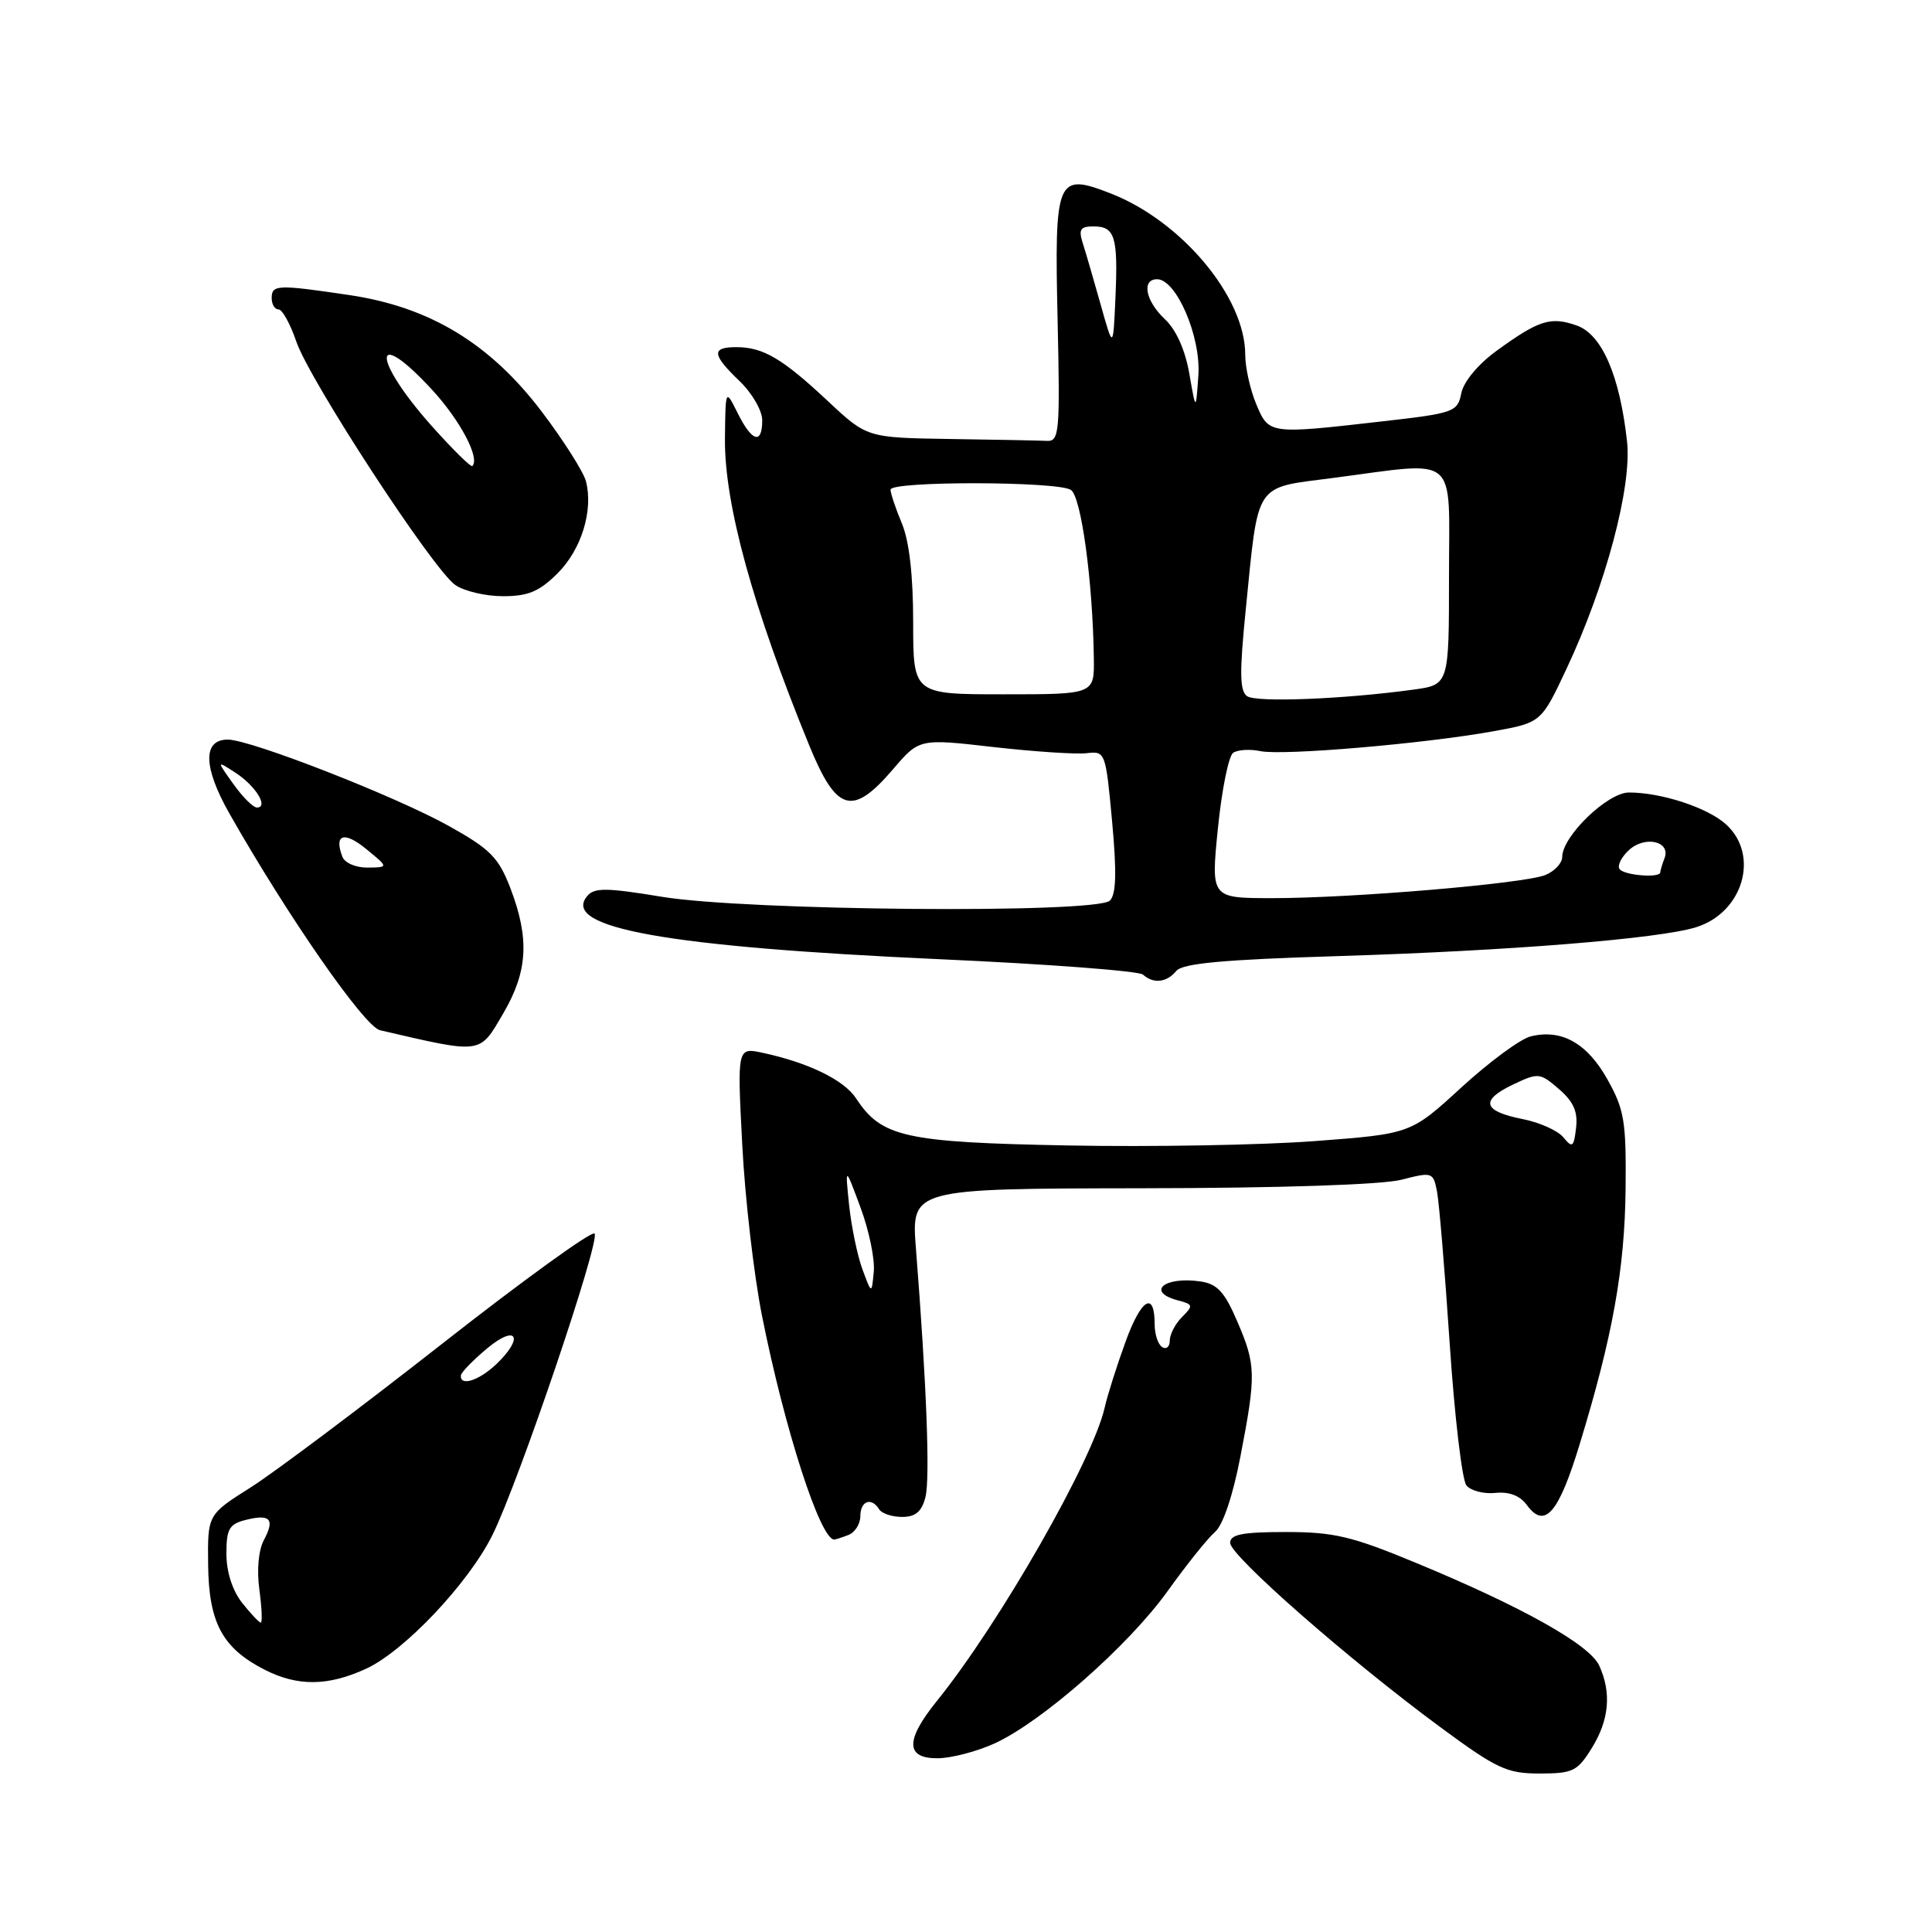 <?xml version="1.0" encoding="UTF-8" standalone="no"?>
<!DOCTYPE svg PUBLIC "-//W3C//DTD SVG 1.1//EN" "http://www.w3.org/Graphics/SVG/1.1/DTD/svg11.dtd" >
<svg xmlns="http://www.w3.org/2000/svg" xmlns:xlink="http://www.w3.org/1999/xlink" version="1.1" viewBox="0 0 256 256">
 <g >
 <path fill="currentColor"
d=" M 210.92 231.63 C 213.23 227.90 213.55 224.31 211.91 220.71 C 210.65 217.93 201.72 212.92 187.63 207.09 C 179.13 203.56 176.75 203.00 170.38 203.00 C 164.61 203.00 163.00 203.32 163.00 204.44 C 163.00 206.13 178.76 219.95 190.84 228.85 C 198.34 234.38 199.66 235.00 204.01 235.00 C 208.41 235.00 209.02 234.70 210.92 231.63 Z  M 131.75 231.03 C 138.03 228.18 149.52 218.07 154.71 210.84 C 157.21 207.35 160.03 203.82 160.99 203.00 C 162.05 202.09 163.37 198.17 164.36 193.00 C 166.46 182.13 166.43 180.86 163.92 175.04 C 162.27 171.19 161.28 170.12 159.08 169.80 C 154.25 169.09 151.79 171.19 156.13 172.32 C 158.10 172.84 158.14 173.00 156.63 174.51 C 155.73 175.41 155.00 176.81 155.00 177.63 C 155.00 178.45 154.55 178.84 154.00 178.50 C 153.45 178.16 153.00 176.81 153.00 175.50 C 153.00 171.00 151.23 172.04 149.15 177.76 C 148.00 180.92 146.75 184.85 146.38 186.50 C 144.81 193.48 132.45 215.10 124.14 225.39 C 119.94 230.59 119.97 233.01 124.25 232.98 C 126.04 232.97 129.41 232.09 131.75 231.03 Z  M 48.50 221.12 C 53.57 218.79 62.06 209.81 65.24 203.42 C 68.73 196.38 79.61 164.28 78.78 163.45 C 78.40 163.07 69.27 169.67 58.49 178.13 C 47.71 186.58 36.33 195.12 33.20 197.10 C 27.50 200.70 27.50 200.70 27.58 207.39 C 27.67 215.05 29.49 218.40 35.07 221.25 C 39.44 223.47 43.45 223.44 48.50 221.12 Z  M 112.42 203.39 C 113.29 203.06 114.00 201.93 114.00 200.89 C 114.00 198.87 115.48 198.34 116.50 200.00 C 116.84 200.55 118.21 201.00 119.54 201.00 C 121.32 201.00 122.14 200.30 122.63 198.36 C 123.25 195.86 122.78 183.44 121.37 165.50 C 120.74 157.50 120.74 157.50 151.12 157.45 C 169.59 157.43 183.14 156.98 185.70 156.32 C 189.78 155.27 189.91 155.31 190.41 157.87 C 190.69 159.32 191.45 168.38 192.09 178.00 C 192.73 187.62 193.73 196.09 194.30 196.81 C 194.87 197.53 196.60 197.98 198.14 197.82 C 199.98 197.63 201.41 198.18 202.32 199.43 C 204.69 202.66 206.52 200.55 209.32 191.35 C 213.69 177.06 215.29 168.15 215.40 157.50 C 215.49 148.57 215.23 147.02 212.99 143.02 C 210.30 138.21 206.89 136.31 202.81 137.33 C 201.45 137.67 197.32 140.72 193.64 144.09 C 186.94 150.24 186.94 150.24 174.22 151.20 C 167.22 151.73 152.50 151.99 141.50 151.78 C 119.92 151.37 116.80 150.68 113.45 145.56 C 111.85 143.11 107.16 140.82 101.09 139.51 C 97.68 138.77 97.68 138.77 98.35 151.64 C 98.71 158.71 99.89 168.91 100.96 174.30 C 103.95 189.32 108.68 204.00 110.54 204.00 C 110.70 204.00 111.55 203.73 112.42 203.39 Z  M 66.69 134.27 C 69.93 128.73 70.18 124.39 67.65 117.74 C 66.07 113.63 65.01 112.54 59.52 109.47 C 52.49 105.54 33.21 98.00 30.18 98.00 C 26.84 98.00 26.92 101.66 30.40 107.80 C 38.13 121.42 48.28 136.03 50.35 136.51 C 64.01 139.67 63.48 139.75 66.69 134.27 Z  M 155.87 128.65 C 156.71 127.65 162.10 127.15 177.24 126.69 C 199.97 125.99 219.87 124.39 224.75 122.86 C 230.95 120.92 233.18 113.36 228.75 109.27 C 226.35 107.05 220.19 105.01 215.85 105.01 C 213.02 105.00 207.00 110.81 207.00 113.56 C 207.00 114.37 205.99 115.45 204.75 115.95 C 201.91 117.09 179.08 119.02 168.47 119.01 C 160.45 119.00 160.45 119.00 161.38 109.75 C 161.89 104.66 162.80 100.16 163.40 99.75 C 164.01 99.34 165.63 99.24 167.01 99.53 C 169.97 100.15 188.81 98.54 197.86 96.90 C 204.22 95.75 204.22 95.75 207.57 88.62 C 212.77 77.56 216.26 64.47 215.59 58.48 C 214.62 49.73 212.25 44.28 208.90 43.12 C 205.46 41.92 203.91 42.41 198.28 46.50 C 195.85 48.27 193.94 50.57 193.63 52.10 C 193.13 54.60 192.71 54.75 183.02 55.85 C 168.12 57.55 168.13 57.55 166.45 53.53 C 165.65 51.62 165.00 48.68 165.00 47.00 C 165.00 39.37 156.58 29.29 147.14 25.62 C 140.00 22.85 139.71 23.55 140.14 42.46 C 140.47 57.23 140.36 58.49 138.75 58.42 C 137.79 58.37 132.02 58.26 125.94 58.17 C 114.88 58.00 114.88 58.00 109.69 53.14 C 103.67 47.50 101.12 46.00 97.57 46.00 C 94.23 46.00 94.33 46.98 98.00 50.50 C 99.65 52.08 101.00 54.41 101.00 55.69 C 101.00 58.95 99.64 58.56 97.75 54.75 C 96.13 51.50 96.13 51.50 96.06 58.14 C 95.98 66.77 99.75 80.49 107.22 98.75 C 110.85 107.62 112.94 108.22 118.33 101.93 C 121.81 97.86 121.81 97.86 131.65 98.99 C 137.07 99.60 142.62 99.97 144.00 99.80 C 146.46 99.51 146.51 99.66 147.36 108.84 C 147.98 115.59 147.90 118.50 147.07 119.33 C 145.32 121.08 98.97 120.69 87.71 118.83 C 80.32 117.61 78.75 117.60 77.80 118.74 C 74.31 122.95 88.34 125.46 124.50 127.10 C 138.80 127.74 150.93 128.66 151.45 129.14 C 152.83 130.39 154.59 130.20 155.87 128.65 Z  M 73.89 75.96 C 77.05 72.80 78.64 67.63 77.64 63.76 C 77.31 62.52 74.68 58.37 71.78 54.54 C 64.94 45.52 56.96 40.68 46.30 39.10 C 36.75 37.68 36.00 37.71 36.00 39.50 C 36.00 40.33 36.41 41.00 36.91 41.00 C 37.40 41.00 38.46 42.91 39.26 45.25 C 41.02 50.41 57.36 75.44 60.32 77.51 C 61.49 78.33 64.34 79.00 66.65 79.00 C 69.99 79.00 71.46 78.38 73.89 75.96 Z  M 32.07 212.37 C 30.79 210.74 30.00 208.26 30.00 205.88 C 30.00 202.60 30.37 201.95 32.55 201.40 C 35.82 200.58 36.45 201.28 34.97 204.06 C 34.25 205.41 34.01 208.04 34.37 210.65 C 34.69 213.04 34.78 215.00 34.55 215.00 C 34.33 215.00 33.21 213.81 32.07 212.37 Z  M 61.07 182.25 C 61.11 181.84 62.69 180.22 64.57 178.65 C 68.52 175.37 69.48 177.26 65.69 180.83 C 63.41 182.96 60.93 183.73 61.07 182.25 Z  M 114.27 168.17 C 113.60 166.34 112.81 162.51 112.51 159.67 C 111.98 154.50 111.98 154.50 114.02 160.00 C 115.15 163.03 115.94 166.85 115.78 168.50 C 115.50 171.50 115.50 171.50 114.27 168.17 Z  M 207.16 150.71 C 206.43 149.81 203.99 148.72 201.74 148.28 C 196.49 147.24 196.08 145.81 200.46 143.72 C 203.84 142.11 204.04 142.13 206.56 144.30 C 208.49 145.96 209.09 147.30 208.84 149.44 C 208.54 152.02 208.35 152.16 207.16 150.71 Z  M 45.37 113.53 C 44.23 110.55 45.58 110.09 48.50 112.48 C 51.50 114.93 51.50 114.93 48.72 114.96 C 47.17 114.98 45.69 114.35 45.37 113.53 Z  M 30.91 103.87 C 28.68 100.75 28.68 100.75 31.26 102.43 C 33.91 104.17 35.63 107.00 34.04 107.00 C 33.54 107.00 32.13 105.59 30.91 103.87 Z  M 214.58 115.13 C 214.29 114.66 214.87 113.52 215.88 112.61 C 218.00 110.69 221.41 111.49 220.56 113.71 C 220.25 114.51 220.00 115.35 220.00 115.58 C 220.00 116.39 215.11 115.99 214.58 115.13 Z  M 165.25 92.25 C 164.26 91.57 164.23 89.11 165.07 80.76 C 166.78 63.68 166.11 64.70 176.57 63.34 C 193.50 61.13 192.00 59.87 192.00 76.36 C 192.00 90.73 192.00 90.73 187.28 91.38 C 178.01 92.65 166.48 93.10 165.25 92.25 Z  M 121.00 82.47 C 121.00 76.26 120.48 71.68 119.50 69.35 C 118.67 67.37 118.00 65.36 118.00 64.88 C 118.00 63.73 140.08 63.76 141.89 64.91 C 143.27 65.78 144.80 77.03 144.94 87.25 C 145.00 92.00 145.00 92.00 133.00 92.00 C 121.00 92.00 121.00 92.00 121.00 82.47 Z  M 157.59 49.50 C 157.04 46.36 155.84 43.68 154.36 42.30 C 151.79 39.90 151.22 37.00 153.32 37.00 C 155.87 37.00 159.14 44.60 158.79 49.73 C 158.46 54.50 158.46 54.50 157.59 49.50 Z  M 145.85 40.38 C 144.94 37.15 143.88 33.49 143.48 32.25 C 142.89 30.39 143.14 30.00 144.91 30.00 C 147.74 30.00 148.16 31.37 147.80 39.48 C 147.50 46.27 147.50 46.27 145.85 40.38 Z  M 57.21 56.45 C 49.25 47.51 49.27 43.01 57.23 51.62 C 60.96 55.66 63.63 60.70 62.59 61.75 C 62.40 61.94 59.98 59.55 57.21 56.45 Z "/>
</g>
</svg>
